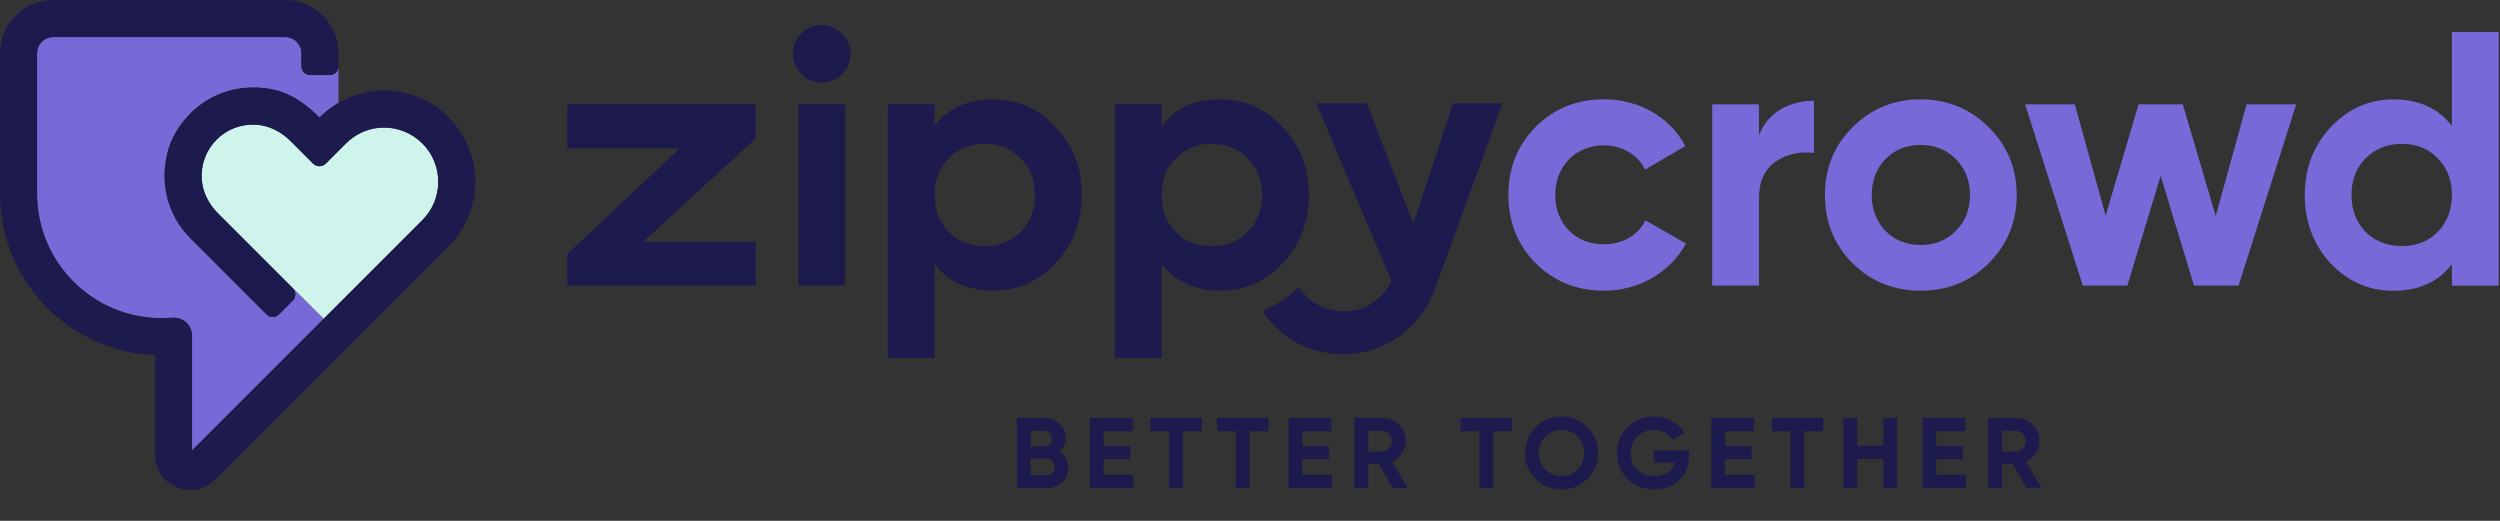 <svg width="408" height="85" viewBox="0 0 408 85" fill="none" xmlns="http://www.w3.org/2000/svg">
<rect x="0" y="0" width="408" height="85" fill="#333333" stroke="none"/>
<g clip-path="url(#clip0)">
<path d="M245.228 16.84L234.578 46.1C234.358 46.74 234.108 47.33 233.858 47.91C233.698 48.27 233.548 48.63 233.388 48.95C233.358 49 233.338 49.06 233.308 49.11C233.198 49.34 233.078 49.58 232.948 49.8C230.238 54.59 225.118 57.81 219.248 57.81H219.128C213.578 57.76 208.838 55.14 206.078 50.76C209.328 49.26 210.228 48.43 211.988 46.88C213.528 49.2 216.148 50.75 219.128 50.78H219.248C219.478 50.78 219.698 50.76 219.938 50.75C221.798 50.66 223.238 50.13 224.378 49.11C225.518 48.28 226.438 47.18 227.078 45.9L226.778 45.2C226.778 45.18 226.798 45.18 226.798 45.17L221.978 33.79L218.828 26.35L214.808 16.84H223.058L227.668 28.78L230.658 36.5L231.908 32.73L237.148 16.84H245.228Z" fill="#1D1A4D"/>
<path d="M104.968 39.45H123.318V46.61H92.578V41.45L110.968 24.19H92.578V17.03H123.318V22.62L104.968 39.45Z" fill="#1D1A4D"/>
<path d="M129.949 6.59C130.499 5.51 131.489 4.66 132.659 4.3C135.859 3.32 138.809 5.82 138.809 8.81C138.809 11.35 136.679 13.48 134.079 13.48C130.799 13.48 128.219 9.98 129.949 6.59ZM130.289 46.61V17.03H137.919V46.61H130.289Z" fill="#1D1A4D"/>
<path d="M172.288 20.76C175.128 23.77 176.548 27.44 176.548 31.82C176.548 36.19 175.128 39.92 172.288 42.94C169.508 45.95 166.078 47.43 162.108 47.43C157.968 47.43 154.778 46.01 152.528 43.11V58.43H144.898V17.03H152.528V20.52C154.778 17.62 157.968 16.2 162.108 16.2C166.078 16.21 169.508 17.75 172.288 20.76ZM160.698 40.16C163.058 40.16 165.018 39.39 166.558 37.85C168.148 36.26 168.918 34.24 168.918 31.82C168.918 29.39 168.148 27.38 166.558 25.84C165.018 24.25 163.068 23.48 160.698 23.48C158.328 23.48 156.378 24.25 154.838 25.84C153.298 27.38 152.528 29.39 152.528 31.82C152.528 34.24 153.298 36.26 154.838 37.85C156.378 39.4 158.328 40.16 160.698 40.16Z" fill="#1D1A4D"/>
<path d="M209.351 20.76C212.191 23.77 213.611 27.44 213.611 31.82C213.611 36.19 212.191 39.92 209.351 42.94C206.571 45.95 203.141 47.43 199.171 47.43C195.031 47.43 191.841 46.01 189.591 43.11V58.43H181.961V17.03H189.591V20.52C191.841 17.62 195.031 16.2 199.171 16.2C203.131 16.21 206.571 17.75 209.351 20.76ZM197.751 40.16C200.111 40.16 202.071 39.39 203.611 37.85C205.201 36.26 205.971 34.24 205.971 31.82C205.971 29.39 205.201 27.38 203.611 25.84C202.071 24.25 200.121 23.48 197.751 23.48C195.381 23.48 193.431 24.25 191.891 25.84C190.351 27.38 189.581 29.39 189.581 31.82C189.581 34.24 190.351 36.26 191.891 37.85C193.431 39.4 195.381 40.16 197.751 40.16Z" fill="#1D1A4D"/>
<path d="M250.612 42.95C247.652 39.93 246.172 36.27 246.172 31.83C246.172 27.39 247.652 23.72 250.612 20.71C253.632 17.69 257.352 16.21 261.792 16.21C267.532 16.21 272.612 19.17 275.042 23.84L268.472 27.68C267.292 25.25 264.752 23.72 261.732 23.72C257.182 23.72 253.812 27.09 253.812 31.83C253.812 34.14 254.582 36.09 256.052 37.62C257.532 39.1 259.422 39.87 261.732 39.87C264.812 39.87 267.352 38.39 268.542 35.96L275.162 39.75C272.562 44.43 267.532 47.44 261.792 47.44C257.352 47.44 253.632 45.96 250.612 42.95Z" fill="#7869D8"/>
<path d="M287.06 22.12C288.48 18.33 292.03 16.44 296.05 16.44V24.96C293.74 24.67 291.61 25.14 289.78 26.38C287.95 27.62 287.06 29.63 287.06 32.47V46.61H279.43V17.03H287.06V22.12Z" fill="#7869D8"/>
<path d="M313.448 47.44C309.068 47.44 305.338 45.96 302.328 42.95C299.308 39.93 297.828 36.2 297.828 31.83C297.828 27.45 299.308 23.78 302.328 20.77C305.338 17.76 309.068 16.21 313.448 16.21C317.818 16.21 321.548 17.75 324.568 20.77C327.588 23.78 329.128 27.45 329.128 31.83C329.128 36.2 327.588 39.93 324.568 42.95C321.548 45.96 317.818 47.44 313.448 47.44ZM313.448 39.98C315.758 39.98 317.638 39.21 319.188 37.68C320.728 36.14 321.498 34.19 321.498 31.82C321.498 29.45 320.728 27.5 319.188 25.96C317.648 24.42 315.758 23.65 313.448 23.65C311.138 23.65 309.248 24.42 307.708 25.96C306.228 27.5 305.468 29.45 305.468 31.82C305.468 34.18 306.238 36.14 307.708 37.68C309.248 39.22 311.138 39.98 313.448 39.98Z" fill="#7869D8"/>
<path d="M366.64 17.03H374.74L365.34 46.61H358.06L352.62 28.69L347.18 46.61H339.91L330.5 17.03H338.61L343.64 35.19L349.02 17.03H356.23L361.61 35.25L366.64 17.03Z" fill="#7869D8"/>
<path d="M400.151 5.21H407.781V46.62H400.151V43.13C397.911 46.03 394.711 47.45 390.571 47.45C386.611 47.45 383.171 45.97 380.341 42.96C377.561 39.94 376.141 36.21 376.141 31.84C376.141 27.46 377.561 23.79 380.341 20.78C383.181 17.77 386.611 16.22 390.571 16.22C394.711 16.22 397.911 17.64 400.151 20.54V5.21ZM391.981 40.16C394.351 40.16 396.301 39.39 397.841 37.85C399.381 36.26 400.151 34.24 400.151 31.82C400.151 29.39 399.381 27.38 397.841 25.84C396.301 24.25 394.351 23.48 391.981 23.48C389.621 23.48 387.661 24.25 386.071 25.84C384.531 27.38 383.761 29.39 383.761 31.82C383.761 34.24 384.531 36.26 386.071 37.85C387.671 39.4 389.621 40.16 391.981 40.16Z" fill="#7869D8"/>
<path d="M174.359 76.34C174.359 77.3 174.019 78.1 173.329 78.73C172.639 79.36 171.789 79.66 170.799 79.66H165.949V68.21H170.459C171.439 68.21 172.259 68.52 172.929 69.13C173.599 69.74 173.939 70.5 173.939 71.43C173.939 72.38 173.579 73.15 172.859 73.72C173.849 74.29 174.359 75.18 174.359 76.34ZM168.199 70.32V72.84H170.449C171.149 72.84 171.679 72.3 171.679 71.58C171.679 70.86 171.169 70.32 170.449 70.32H168.199ZM170.799 77.55C171.569 77.55 172.119 76.98 172.119 76.19C172.119 75.42 171.559 74.85 170.799 74.85H168.199V77.55H170.799Z" fill="#1D1A4D"/>
<path d="M180.131 77.5H184.951V79.66H177.871V68.21H184.861V70.37H180.121V72.8H184.451V74.93H180.121V77.5H180.131Z" fill="#1D1A4D"/>
<path d="M196.14 68.21V70.37H193.05V79.65H190.8V70.37H187.73V68.21H196.14Z" fill="#1D1A4D"/>
<path d="M207.012 68.21V70.37H203.922V79.65H201.672V70.37H198.602V68.21H207.012Z" fill="#1D1A4D"/>
<path d="M212.561 77.5H217.381V79.66H210.301V68.21H217.291V70.37H212.551V72.8H216.881V74.93H212.551V77.5H212.561Z" fill="#1D1A4D"/>
<path d="M227.29 79.65L224.99 75.68H223.27V79.65H221.02V68.21H225.6C226.66 68.21 227.56 68.59 228.3 69.32C229.04 70.06 229.41 70.95 229.41 72C229.41 73.42 228.53 74.73 227.2 75.33L229.73 79.64H227.29V79.65ZM223.27 70.32V73.7H225.59C226.44 73.7 227.14 72.93 227.14 72C227.14 71.07 226.44 70.32 225.59 70.32H223.27Z" fill="#1D1A4D"/>
<path d="M246.781 68.21V70.37H243.691V79.65H241.441V70.37H238.371V68.21H246.781Z" fill="#1D1A4D"/>
<path d="M254.838 79.88C253.188 79.88 251.778 79.31 250.618 78.16C249.478 77 248.898 75.59 248.898 73.93C248.898 72.27 249.468 70.86 250.618 69.71C251.778 68.55 253.188 67.98 254.838 67.98C256.488 67.98 257.898 68.55 259.058 69.71C260.218 70.85 260.788 72.26 260.788 73.93C260.788 75.6 260.218 77 259.058 78.16C257.888 79.31 256.488 79.88 254.838 79.88ZM254.838 77.68C255.888 77.68 256.768 77.34 257.468 76.63C258.168 75.93 258.528 75.03 258.528 73.93C258.528 72.83 258.168 71.94 257.468 71.23C256.768 70.53 255.888 70.17 254.838 70.17C253.788 70.17 252.908 70.53 252.208 71.23C251.508 71.93 251.148 72.83 251.148 73.93C251.148 75.03 251.508 75.92 252.208 76.63C252.908 77.33 253.788 77.68 254.838 77.68Z" fill="#1D1A4D"/>
<path d="M275.641 73.51V74.39C275.641 76.02 275.121 77.35 274.071 78.36C273.021 79.37 271.671 79.88 270.021 79.88C268.251 79.88 266.781 79.31 265.621 78.16C264.461 77 263.891 75.59 263.891 73.94C263.891 72.27 264.461 70.87 265.611 69.71C266.771 68.55 268.191 67.98 269.891 67.98C272.031 67.98 273.891 69.03 274.871 70.64L272.941 71.75C272.401 70.82 271.221 70.17 269.871 70.17C268.781 70.17 267.881 70.53 267.171 71.25C266.471 71.95 266.121 72.85 266.121 73.95C266.121 75.03 266.481 75.93 267.181 76.63C267.901 77.33 268.851 77.68 270.021 77.68C271.771 77.68 272.951 76.86 273.351 75.51H269.891V73.52L275.641 73.51Z" fill="#1D1A4D"/>
<path d="M281.541 77.5H286.361V79.66H279.281V68.21H286.271V70.37H281.531V72.8H285.861V74.93H281.531V77.5H281.541Z" fill="#1D1A4D"/>
<path d="M297.551 68.21V70.37H294.461V79.65H292.211V70.37H289.141V68.21H297.551Z" fill="#1D1A4D"/>
<path d="M307.352 68.21H309.592V79.65H307.352V74.91H303.102V79.65H300.852V68.21H303.102V72.75H307.352V68.21Z" fill="#1D1A4D"/>
<path d="M316.01 77.5H320.83V79.66H313.75V68.21H320.74V70.37H316V72.8H320.33V74.93H316V77.5H316.01Z" fill="#1D1A4D"/>
<path d="M330.739 79.65L328.439 75.68H326.719V79.65H324.469V68.21H329.049C330.109 68.21 331.009 68.59 331.749 69.32C332.489 70.06 332.859 70.95 332.859 72C332.859 73.42 331.979 74.73 330.649 75.33L333.179 79.64H330.739V79.65ZM326.719 70.32V73.7H329.039C329.889 73.7 330.589 72.93 330.589 72C330.589 71.07 329.889 70.32 329.039 70.32H326.719Z" fill="#1D1A4D"/>
<path d="M68.949 35.9C72.389 32.46 72.389 26.85 68.949 23.41C65.479 19.94 59.929 19.94 56.509 23.36L53.189 26.68C52.609 27.26 51.669 27.26 51.089 26.68L47.389 22.98C45.889 21.48 43.919 20.47 41.809 20.34C39.379 20.19 37.069 21.07 35.359 22.77C33.649 24.48 32.769 26.79 32.929 29.22C33.059 31.34 34.069 33.3 35.569 34.8L44.029 43.26L52.809 52.04L68.949 35.9Z" fill="#CFF4EC"/>
<path d="M53.811 12.25H50.631C49.841 12.25 49.191 11.61 49.191 10.81V8.69C49.191 7.23 48.011 6.05 46.551 6.05H8.691C7.231 6.05 6.051 7.23 6.051 8.69V31.63C6.051 43.38 16.091 52.83 28.041 51.85C29.861 51.7 31.341 52.99 31.341 54.81V73.5L52.801 52.05L47.781 47.03C48.341 47.59 48.341 48.5 47.781 49.06L45.531 51.31C44.971 51.87 44.061 51.87 43.501 51.31L31.071 38.89C27.291 35.11 25.871 29.6 27.541 24.15C27.741 23.5 28.001 22.87 28.311 22.28C30.971 17.2 35.891 14.29 41.261 14.29C45.111 14.29 48.311 15.37 52.131 19.19L52.221 19.1C53.141 18.18 54.161 17.42 55.241 16.79V10.82C55.251 11.61 54.611 12.25 53.811 12.25Z" fill="#7869D8"/>
<path d="M52.8 52.05L31.34 73.51V54.82C31.34 52.99 29.86 51.71 28.04 51.86C16.09 52.84 6.05 43.39 6.05 31.64V8.69C6.05 7.23 7.23 6.05 8.69 6.05H46.55C48.01 6.05 49.19 7.23 49.19 8.69V10.81C49.19 11.6 49.83 12.25 50.63 12.25H53.81C54.6 12.25 55.25 11.61 55.25 10.81V9.06V8.69C55.25 3.89 51.36 0 46.56 0H8.69C3.89 0 0 3.89 0 8.69V31.63C0 45.81 11.25 57.4 25.29 57.96V74C25.29 75.94 26.15 77.83 27.75 78.94C31.1 81.08 34.02 79.4 35.13 78.29L73.23 40.19C79.03 34.39 79.03 24.95 73.18 19.09C68.33 14.24 60.93 13.48 55.26 16.78C54.18 17.41 53.16 18.16 52.24 19.09L52.15 19.18C48.33 15.36 45.13 14.28 41.28 14.28C35.91 14.28 30.99 17.19 28.33 22.27C28.02 22.87 27.76 23.5 27.56 24.14C25.89 29.59 27.31 35.1 31.09 38.88L43.5 51.31C44.06 51.87 44.97 51.87 45.53 51.31L47.78 49.06C48.34 48.5 48.34 47.59 47.78 47.03L35.56 34.82C34.06 33.32 33.05 31.35 32.92 29.24C32.77 26.81 33.65 24.49 35.35 22.79C37.06 21.08 39.37 20.21 41.8 20.36C43.92 20.49 45.89 21.5 47.38 23L51.08 26.7C51.66 27.28 52.6 27.28 53.18 26.7L56.5 23.38C59.91 19.97 65.47 19.97 68.94 23.43C72.38 26.87 72.38 32.48 68.94 35.92L52.8 52.05Z" fill="#1D1A4D"/>
</g>
<defs>
<clipPath id="clip0">
<rect width="407.78" height="84.57" fill="white"/>
</clipPath>
</defs>
</svg>
